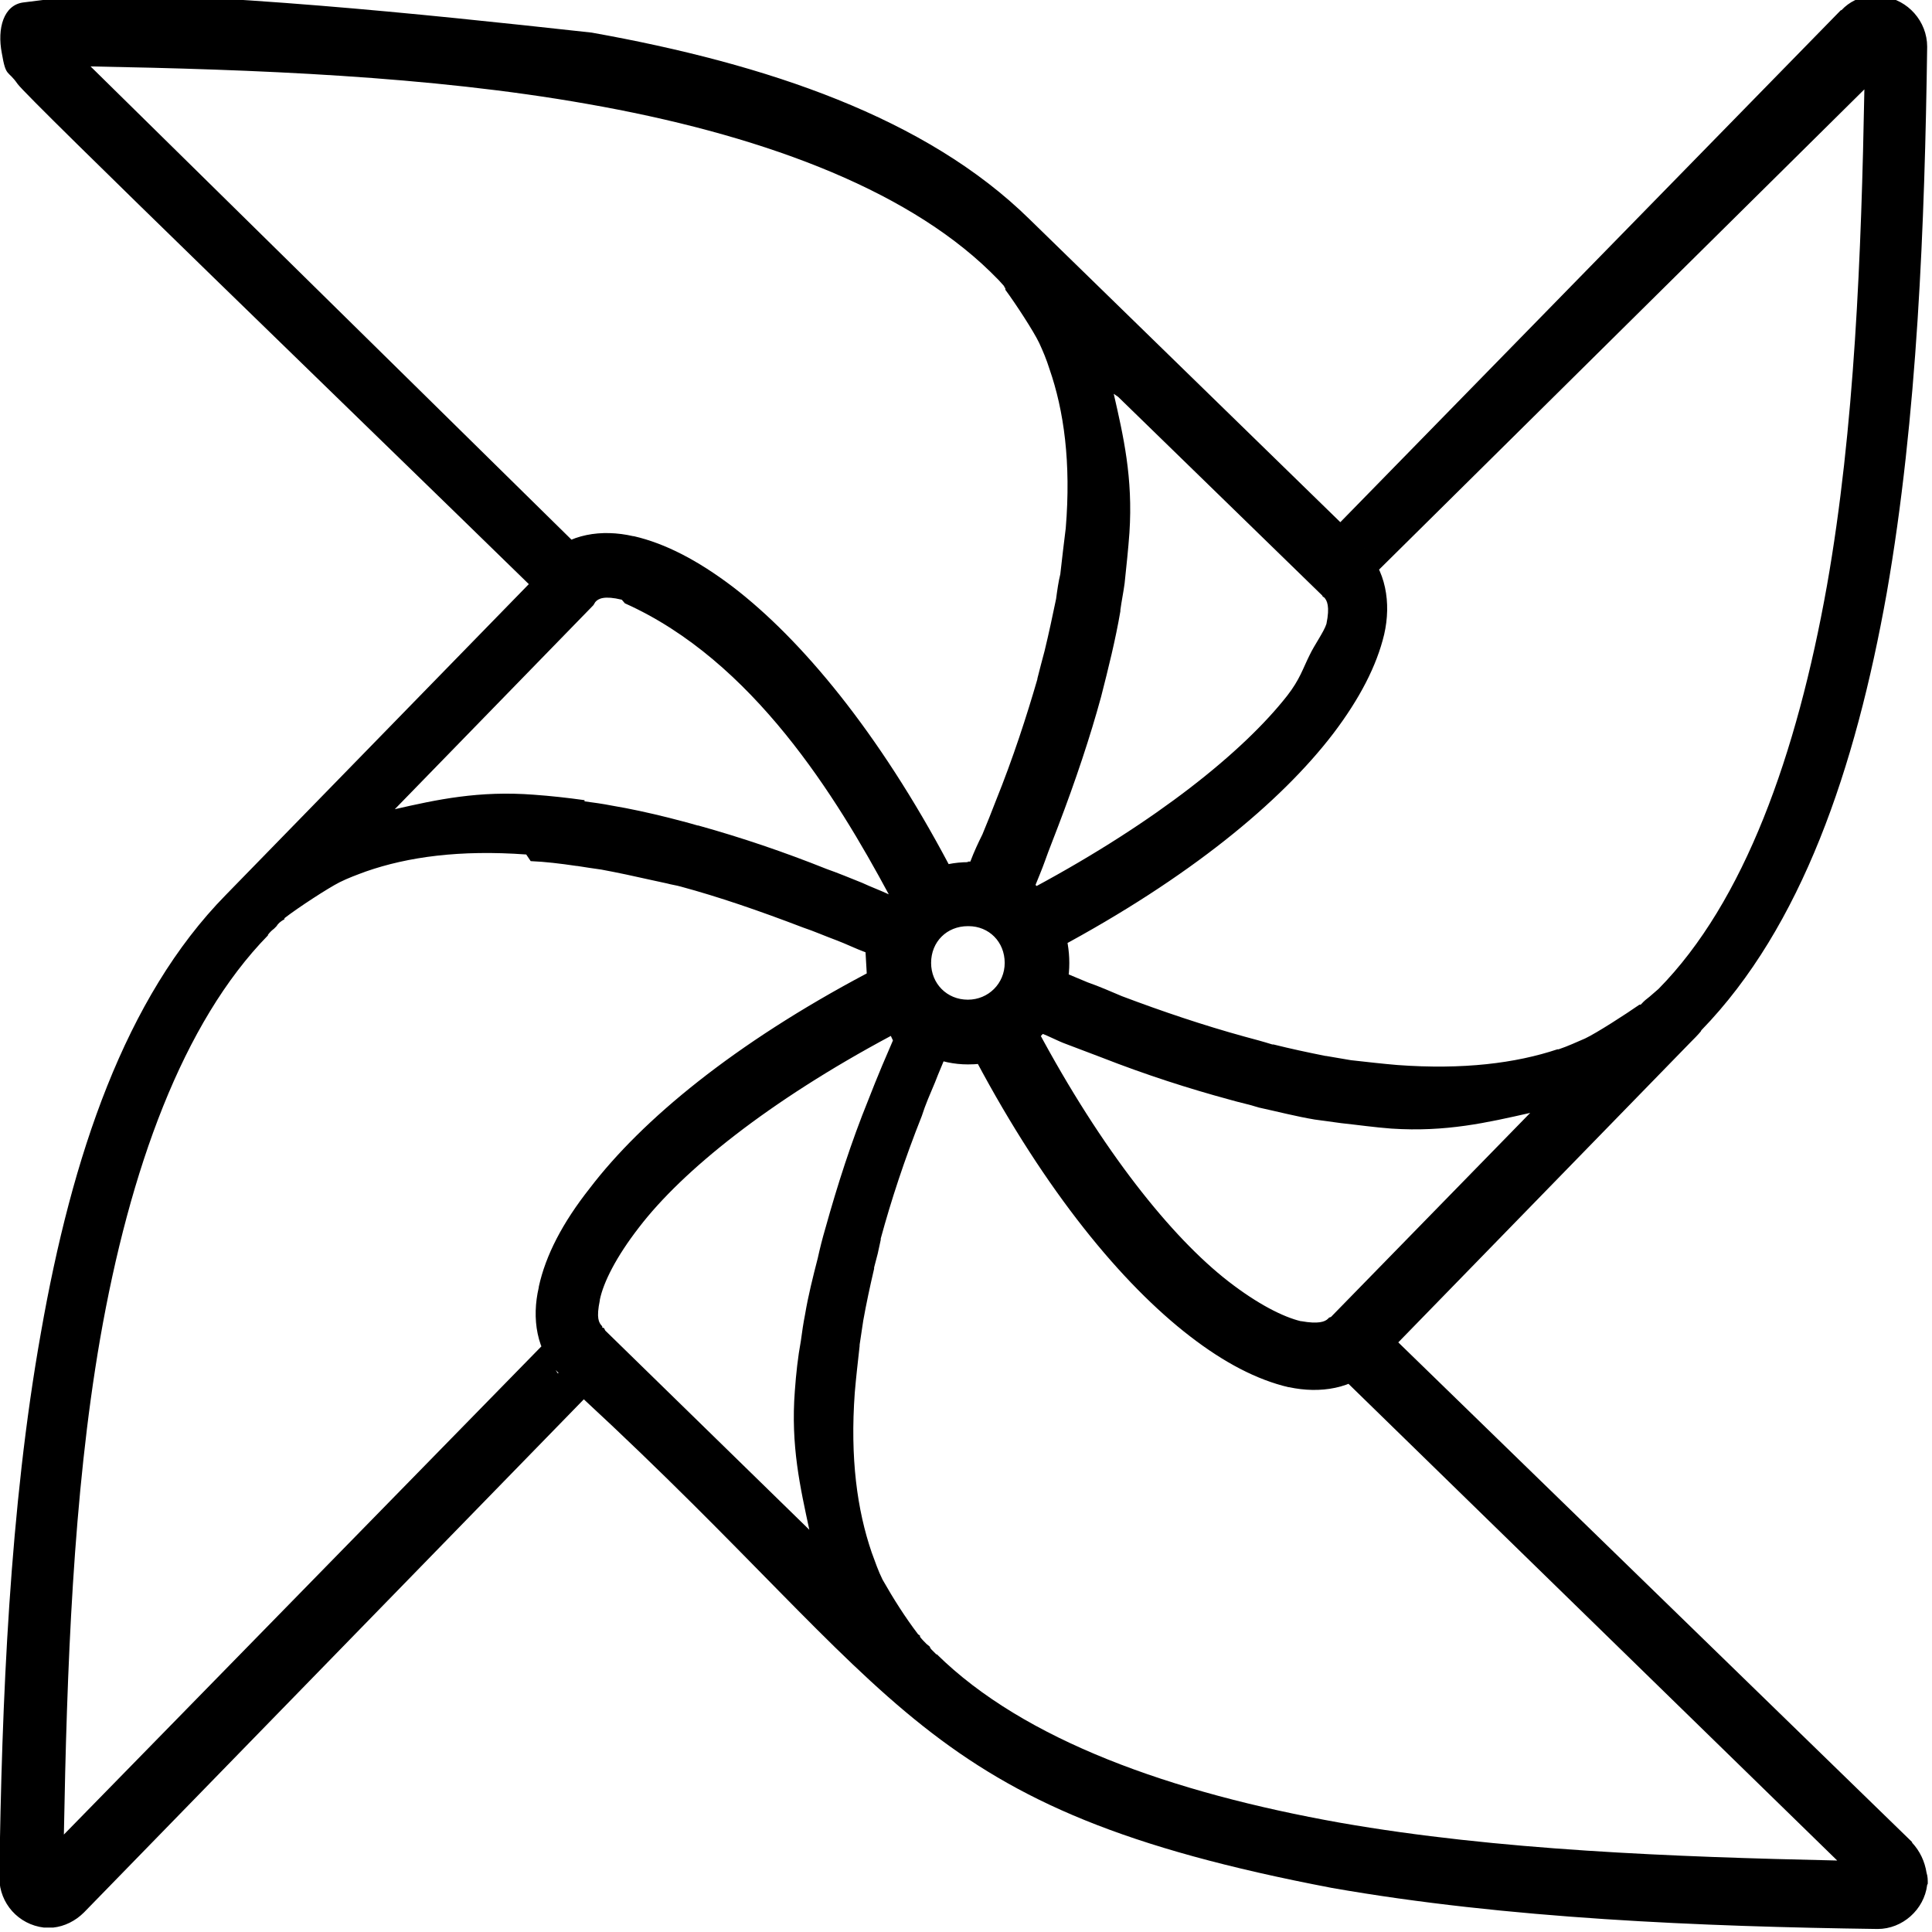 <svg viewBox="0 0 32 32" xmlns="http://www.w3.org/2000/svg"><path d="M16.041 14.28c-.92 0-1.69.74-1.69 1.67 0 .91.76 1.68 1.68 1.68 2.24 0 2.24-3.36 0-3.36Zm0 1.06c.34 0 .6.26.6.609 0 .34-.27.609-.61.609 -.35 0-.609-.27-.609-.609 0-.35.26-.609.609-.609ZM.86-.01c-.1 0-.14.01-.47.05C.06.08-.05.47.03.88c.07.41.095.27.261.51 .16.23 5.635 5.52 8.468 8.285L3.74 14.823c-1.67 1.7-2.55 4.33-3.061 7.244 -.52 2.907-.65 6.125-.69 9.04 .005.42.317.77.74.82 .05 0 .1 0 .15 0 .19-.02.37-.11.511-.25h0l8.28-8.5c5.36 4.96 5.491 6.776 12.39 8.093 2.907.51 6.125.64 9.04.68 .41 0 .77-.32.82-.73l.01-.02c0-.06 0-.12-.02-.18 -.03-.19-.11-.36-.24-.5v-.01l-8.51-8.276 4.84-4.97c.06-.06.12-.12.17-.18l.01-.02c1.66-1.71 2.55-4.33 3.07-7.24 .51-2.92.63-6.13.67-9.05 0-.42-.32-.78-.73-.83l-.02-.015c-.06 0-.12 0-.18 0 -.19.02-.36.1-.49.24h-.01l-8.29 8.48 -5.15-5.02C15.34 1.95 12.71 1.06 9.8.54 6.8.21 3.78-.1.75-.13ZM1.5 1.1c2.71.05 5.62.16 8.219.62 2.8.49 5.24 1.375 6.683 2.78h0l.14.14c.03.03.06.07.09.1 0 0 0 0 0 .01l.01.01 .01.02s0 .01 0 .01 0 0 0 .01c.17.23.47.69.56.88 .06.13.12.27.17.43 .24.69.36 1.55.27 2.64v0c-.03.24-.06.49-.09.76 -.03.12-.05.26-.07.41 -.06.29-.12.57-.19.86 -.04.15-.08.3-.12.46v.01c-.18.62-.4 1.3-.69 2.02 -.07.18-.14.359-.22.55 -.07.14-.14.29-.2.45l-.35.06c-1.17-2.208-2.45-3.74-3.583-4.609 -.58-.44-1.12-.72-1.64-.84h-.01c-.52-.12-1.07-.04-1.43.33l.04.1 .42-.32Zm29.38.38c-.05 2.71-.16 5.62-.62 8.22 -.5 2.8-1.37 5.24-2.79 6.68l-.15.13c-.04.03-.09.07-.125.11l-.02.02h-.02c-.23.16-.71.47-.9.56 -.14.06-.29.13-.44.18h-.02c-.69.23-1.56.34-2.65.26 -.24-.02-.5-.05-.77-.08l-.41-.07h-.01c-.3-.06-.58-.12-.86-.19h-.02c-.16-.05-.31-.09-.46-.13 -.69-.19-1.37-.42-2.032-.67 -.19-.08-.37-.16-.57-.23 -.14-.06-.29-.12-.43-.18 .01-.09-.11.13 0 0 0-.14-.02-.26-.07-.38 2.183-1.17 3.7-2.423 4.57-3.56 .44-.58.72-1.125.843-1.641 .12-.52.03-1.077-.34-1.44l.01.01 .14.46Zm-12.36 5.093l3.38 3.29 .01.02 .02.01c.05.05.1.15.04.44 -.04.13-.2.35-.28.52 -.11.22-.16.4-.37.67 -.73.93-2.16 2.08-4.183 3.17 .06-.15.12-.29.17-.43 .07-.2.15-.391.22-.58 .29-.76.53-1.48.71-2.14 .12-.47.24-.95.32-1.42v-.02c.02-.15.05-.29.07-.44 .03-.29.06-.56.08-.84 .06-.91-.1-1.6-.26-2.3Zm-8.17 3.42c2.125.95 3.51 3.22 4.371 4.82 -.15-.07-.29-.12-.44-.19 -.2-.08-.391-.16-.59-.23 -.7-.28-1.407-.52-2.125-.72h-.01c-.17-.05-.33-.09-.484-.13 -.32-.08-.64-.15-.94-.2 -.15-.03-.3-.05-.45-.07v-.02c-.29-.04-.56-.07-.84-.09 -.907-.07-1.604.08-2.303.24l3.29-3.38 .03-.05c.05-.06.15-.11.44-.04Zm-1.56 4.27c.24.01.49.04.76.08h.01c.12.02.26.04.4.06 .27.05.55.11.86.18l.23.05c.07.02.15.03.22.05h0c.63.17 1.3.4 2.032.68 .18.06.36.14.55.21 .16.06.32.14.484.2l.02.35c-2.19 1.16-3.72 2.42-4.589 3.56 -.45.57-.73 1.11-.843 1.63v.01c-.12.51-.04 1.06.33 1.42h-.02l-.26-.45 -7.916 8.093c.05-2.72.15-5.61.6-8.21 .49-2.81 1.37-5.24 2.78-6.683v-.01c.03-.04.06-.07.1-.1l.04-.04c.03-.05.07-.08.12-.11h.01c0-.01 0-.02.01-.03 .22-.17.71-.49.907-.59 .14-.07.29-.125.44-.18 .69-.24 1.55-.36 2.651-.28Zm6.87.26c-.56.17-.94.55-1.12 1.109l.58-.66Zm.72.03l.23.43 .19.12 .53.42c-.2-.47-.5-.81-.968-.98Zm-.38.69c.41 0 .73.32.73.73s-.33.74-.74.73c-.42 0-.75-.33-.74-.74 0-.42.32-.74.74-.74Zm-1.41 1.15c.18.48.51.81.99.99l-.32-.37 -.28-.32Zm2.75.04l-.38.15 -.08.23 -.39.43c.38-.19.66-.44.83-.83Zm-.1.68c.14.05.28.13.42.18 .19.07.39.15.58.22 .74.29 1.46.52 2.125.7 .17.05.33.08.48.13 .32.07.63.15.93.2 .14.02.29.04.44.06 .28.03.56.07.83.09 .907.06 1.59-.1 2.3-.26l-3.3 3.38 -.03.01 -.02.02c-.05.05-.16.09-.44.04h-.01c-.29-.07-.71-.28-1.2-.66 -.94-.73-2.09-2.16-3.17-4.183Zm-2.45.12l-.18.42c-.08.19-.16.39-.23.57 -.28.69-.51 1.407-.71 2.125 -.05.17-.09.33-.125.49 -.08.31-.16.63-.21.93 -.03.15-.05.29-.07.44 -.05.27-.08.55-.1.83 -.07.907.09 1.6.24 2.3l-3.38-3.3 -.02-.04 -.03-.01v-.02c-.06-.06-.1-.14-.04-.43 0-.01 0-.01 0-.01 .06-.29.27-.71.65-1.2 .72-.94 2.151-2.09 4.17-3.17Zm1.38.34c1.15 2.16 2.41 3.69 3.54 4.56 .57.44 1.11.72 1.63.843h.01c.51.11 1.061.03 1.42-.34l-.05-.1 -.41.36 8.12 7.92c-2.72-.06-5.631-.17-8.229-.625 -2.81-.5-5.24-1.37-6.683-2.79h-.01l-.08-.08c-.02-.02-.02-.03-.03-.05l-.05-.04c-.04-.04-.08-.08-.11-.12v-.02c-.01-.01-.03-.02-.03-.02 -.22-.29-.41-.59-.59-.907 -.07-.14-.125-.3-.18-.45 -.24-.7-.36-1.56-.28-2.65 .02-.24.05-.5.08-.77v-.02c.02-.13.04-.26.06-.4 .05-.28.11-.56.18-.86v-.02l.06-.23 .05-.23v-.02c.17-.625.39-1.3.68-2.03 .06-.19.14-.37.22-.56 .06-.16.13-.31.19-.47l.36-.03Z"/></svg>